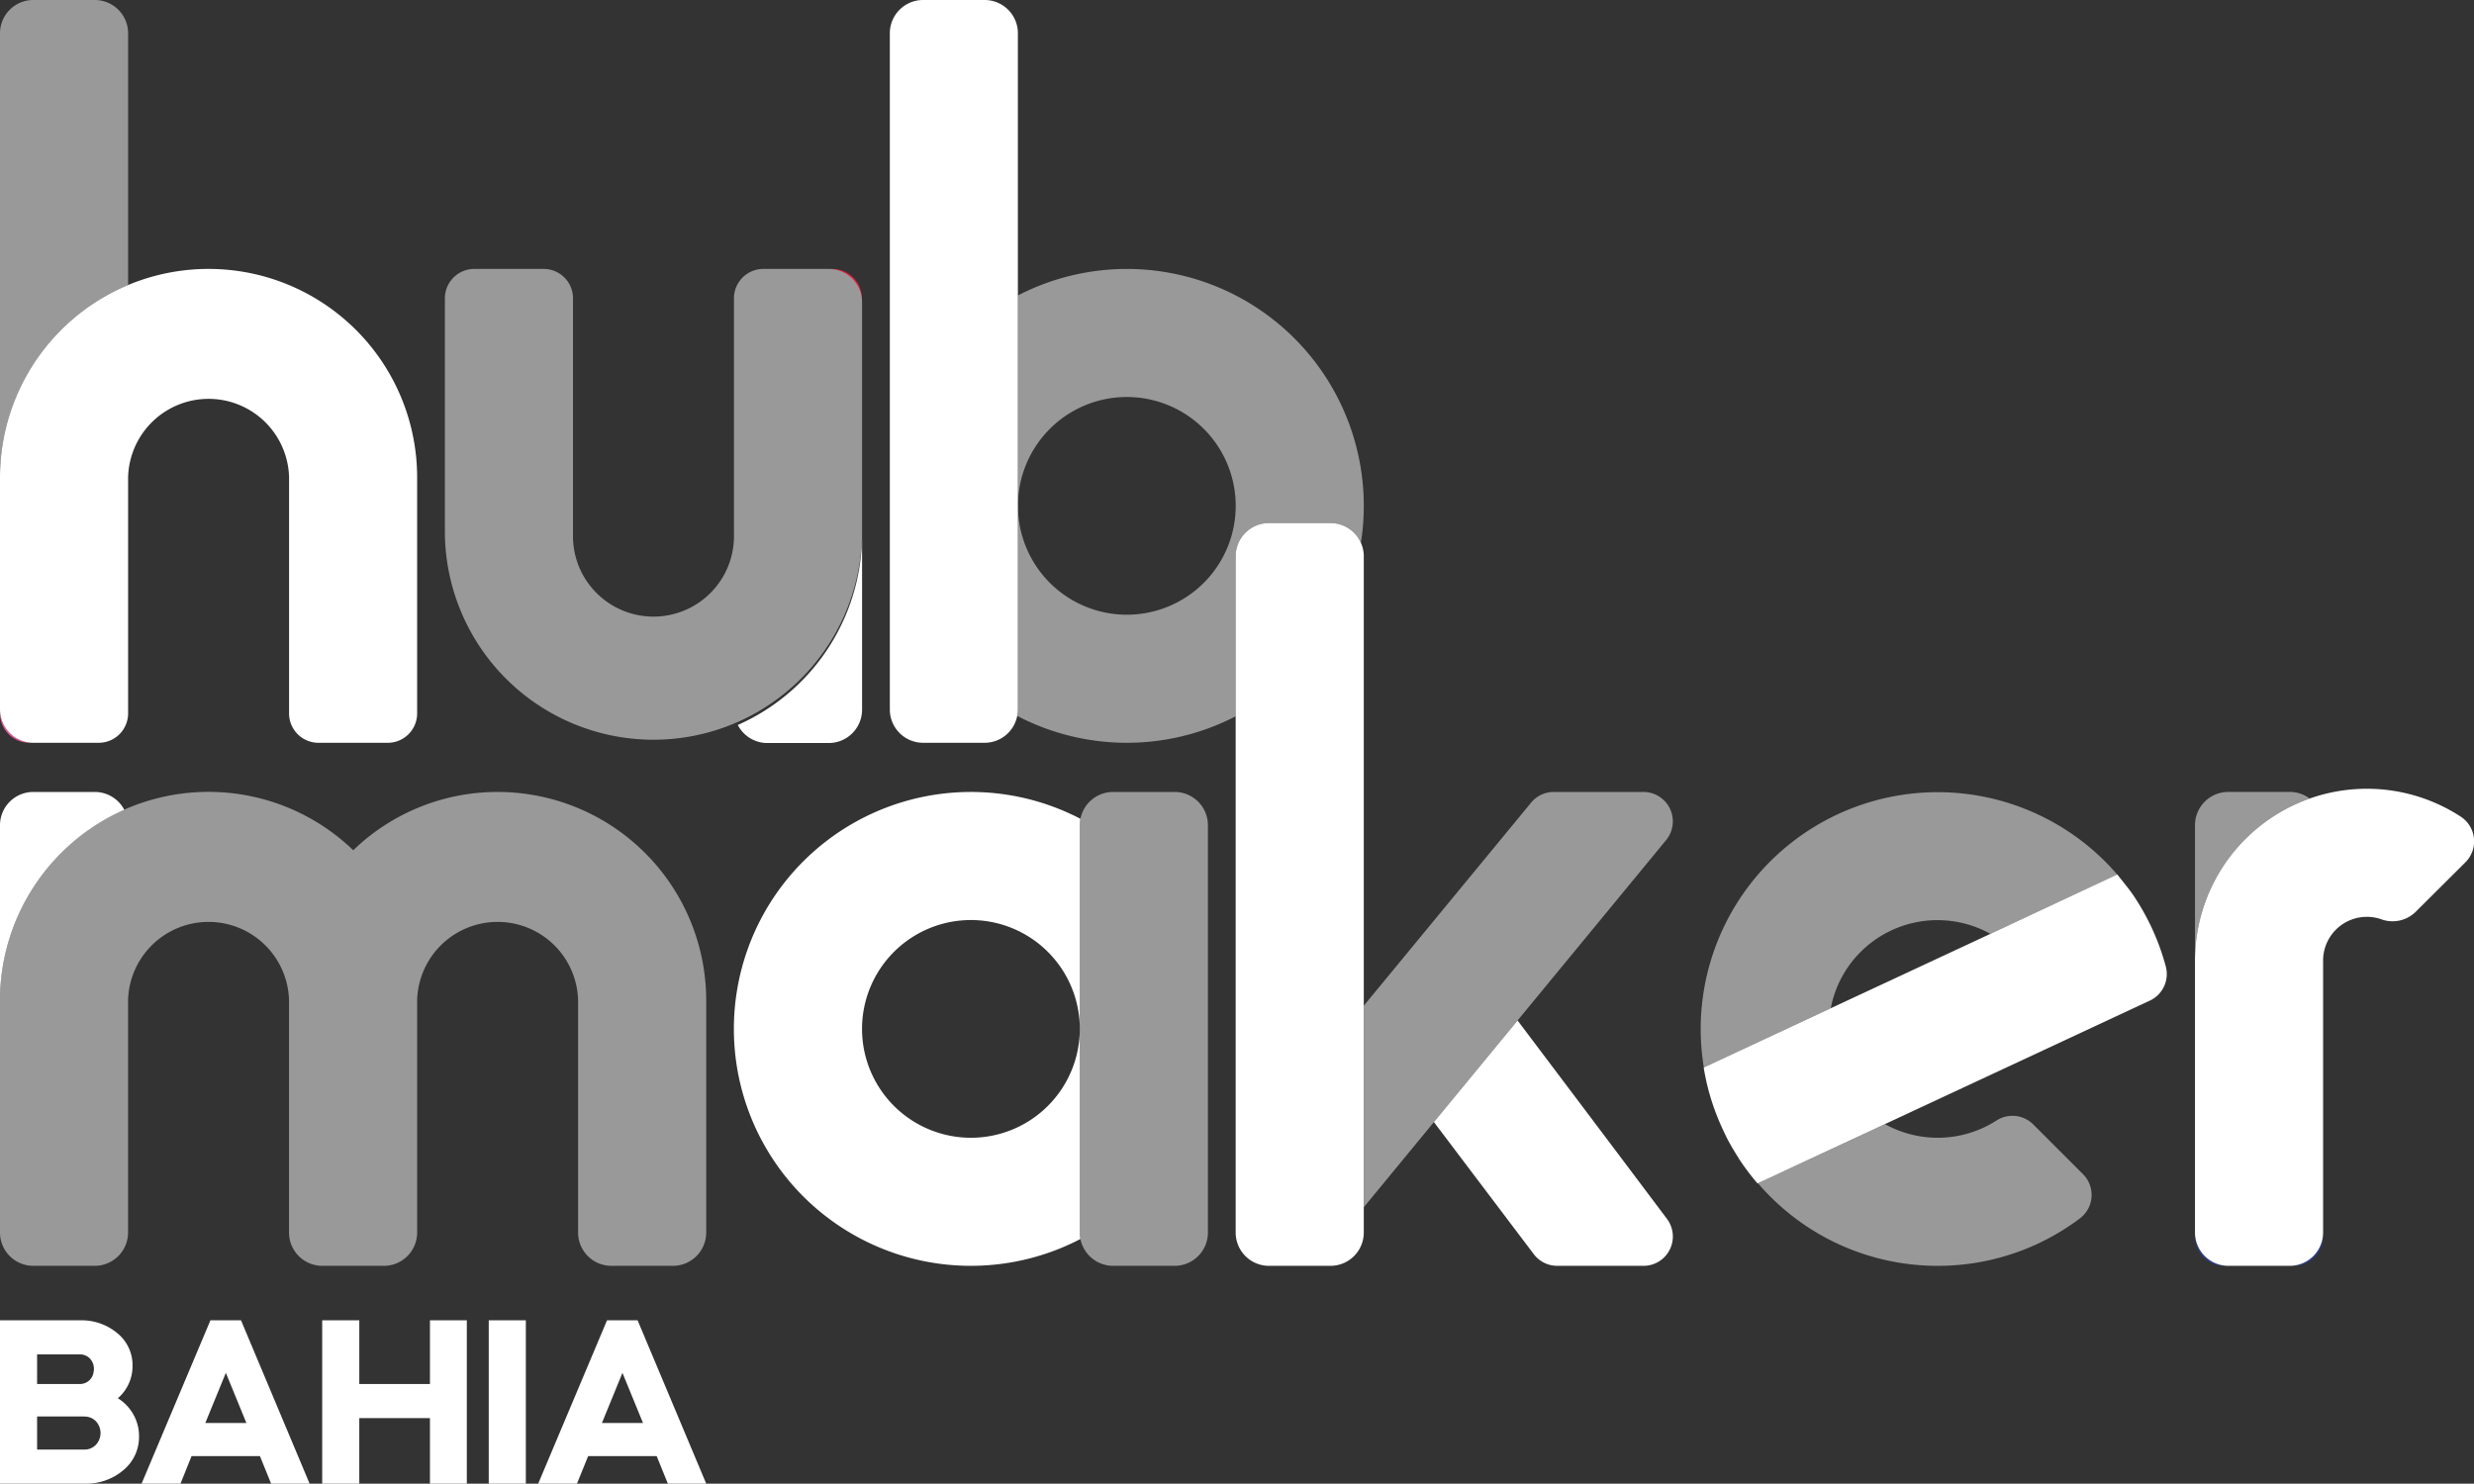 <svg id="Camada_1" data-name="Camada 1" xmlns="http://www.w3.org/2000/svg" viewBox="0 0 548.25 328.87"><rect x="0" y="0" width="548.25" height="328.87" fill="#333333" stroke="none"/><defs><style>.cls-1{fill:none;}.cls-2,.cls-3{fill:#fff;}.cls-2{opacity:0.5;}.cls-4{fill:#e51f40;}.cls-5{fill:#e55196;}.cls-6{fill:#16a338;}.cls-7{fill:#283c8e;}</style></defs><path class="cls-1" d="M377.9,238.34c.09.48.2,1,.31,1.44-.11-.48-.21-1-.31-1.44Z" transform="translate(0)"/><polygon class="cls-1" points="405.71 223.45 377.58 236.57 377.58 236.57 405.71 223.45"/><path class="cls-1" d="M412.33,211a24,24,0,0,0-6.62,12.44l13-6.06L441.08,207a24.12,24.12,0,0,0-28.75,4Z" transform="translate(0)"/><circle class="cls-1" cx="249.7" cy="112.13" r="24.13"/><path class="cls-1" d="M377.62,236.84l.09.5h0l-.09-.5Z" transform="translate(0)"/><circle class="cls-1" cx="215.16" cy="228.07" r="24.13"/><path class="cls-2" d="M281.21,115.94h13.63a7.37,7.37,0,0,1,6.74,4.38,52.51,52.51,0,0,0-76-54.83v46.64a24.13,24.13,0,1,1,24.13,24.13,24.13,24.13,0,0,1-24.13-24.13v45.14a7.46,7.46,0,0,1-.14,1.43,52.46,52.46,0,0,0,48.4.07V123.32A7.37,7.37,0,0,1,281.21,115.94Z" transform="translate(0)"/><path class="cls-3" d="M218.2,0H204.56a7.37,7.37,0,0,0-7.37,7.38V157.27a7.38,7.38,0,0,0,7.37,7.38H218.2a7.37,7.37,0,0,0,7.23-6,7.46,7.46,0,0,0,.14-1.43V7.38A7.37,7.37,0,0,0,218.2,0Z" transform="translate(0)"/><path class="cls-3" d="M163.5,160.7a7.35,7.35,0,0,0,6.52,4h13.64a7.39,7.39,0,0,0,7.38-7.38V118.42A46.24,46.24,0,0,1,163.5,160.7Z" transform="translate(0)"/><path class="cls-4" d="M191,67v-.87a6.52,6.52,0,0,0-6.51-6.51h-.87A7.39,7.39,0,0,1,191,67Z" transform="translate(0)"/><path class="cls-2" d="M183.66,59.61H169.15a6.51,6.51,0,0,0-6.5,6.51v52.3a17.84,17.84,0,1,1-35.67,0V66.12a6.51,6.51,0,0,0-6.51-6.51H105.1a6.52,6.52,0,0,0-6.51,6.51v52.3a46.23,46.23,0,0,0,92.45,0V67A7.39,7.39,0,0,0,183.66,59.61Z" transform="translate(0)"/><path class="cls-2" d="M28.39,63.18V7.38A7.38,7.38,0,0,0,21,0H7.38A7.37,7.37,0,0,0,0,7.38v98.45A46.23,46.23,0,0,1,28.39,63.18Z" transform="translate(0)"/><path class="cls-5" d="M6.51,164.65h.87A7.38,7.38,0,0,1,0,157.27v.87A6.51,6.51,0,0,0,6.51,164.65Z" transform="translate(0)"/><path class="cls-3" d="M46.22,59.61A46.2,46.2,0,0,0,0,105.83v51.44a7.38,7.38,0,0,0,7.38,7.38h14.5a6.52,6.52,0,0,0,6.51-6.51V105.83a17.84,17.84,0,0,1,35.67,0v52.31a6.51,6.51,0,0,0,6.5,6.51H85.94a6.51,6.51,0,0,0,6.5-6.51V105.83A46.22,46.22,0,0,0,46.22,59.61Z" transform="translate(0)"/><path class="cls-3" d="M27.54,179.5A7.37,7.37,0,0,0,21,175.55H7.38A7.37,7.37,0,0,0,0,182.93v38.84A46.22,46.22,0,0,1,27.54,179.5Z" transform="translate(0)"/><path class="cls-2" d="M110.28,175.55a46,46,0,0,0-32,12.92A46.21,46.21,0,0,0,0,221.77v51.44a7.38,7.38,0,0,0,7.38,7.38H21a7.39,7.39,0,0,0,7.38-7.38v-8.79h0V221.77a17.84,17.84,0,0,1,35.67,0v51.44a7.38,7.38,0,0,0,7.37,7.38H85.07a7.38,7.38,0,0,0,7.37-7.38V221.77h0a17.84,17.84,0,0,1,35.67,0v51.44a7.38,7.38,0,0,0,7.38,7.38h13.63a7.38,7.38,0,0,0,7.38-7.38V221.77A46.23,46.23,0,0,0,110.28,175.55Z" transform="translate(0)"/><path class="cls-3" d="M239.29,228.07a24.13,24.13,0,1,1-24.13-24.13,24.13,24.13,0,0,1,24.13,24.13V182.93a7.46,7.46,0,0,1,.14-1.43,52.52,52.52,0,1,0,0,93.14,7.54,7.54,0,0,1-.14-1.43Z" transform="translate(0)"/><path class="cls-2" d="M260.3,175.55H246.67a7.38,7.38,0,0,0-7.38,7.38v90.28a7.54,7.54,0,0,0,.14,1.43,7.39,7.39,0,0,0,7.24,5.95H260.3a7.38,7.38,0,0,0,7.38-7.38V182.93A7.37,7.37,0,0,0,260.3,175.55Z" transform="translate(0)"/><path class="cls-2" d="M412.33,211a24.12,24.12,0,0,1,28.75-4l28.13-13.12a52.51,52.51,0,0,0-92.33,34.23,51.77,51.77,0,0,0,.7,8.5l28.13-13.12A24,24,0,0,1,412.33,211Z" transform="translate(0)"/><polygon class="cls-6" points="377.58 236.57 377.57 236.57 377.58 236.57 377.58 236.57"/><path class="cls-6" d="M377.57,236.57a2.56,2.56,0,0,1,.05.27h0A2.56,2.56,0,0,0,377.57,236.57Z" transform="translate(0)"/><path class="cls-2" d="M429.4,280.59a52.22,52.22,0,0,0,31.48-10.49,6.51,6.51,0,0,0,.74-9.81l-11.06-11.06a6.52,6.52,0,0,0-8.13-.85,24.13,24.13,0,0,1-24.72.8l-28.13,13.11A52.37,52.37,0,0,0,429.4,280.59Z" transform="translate(0)"/><path class="cls-3" d="M472.68,198.34c-1.08-1.57-2.33-3-3.47-4.5L441.08,207l-22.37,10.43-13,6.06-28.13,13.12c0,.09,0,.18,0,.27l.09.5c.06.33.12.67.19,1s.2,1,.31,1.44c0,.21.09.41.14.62.12.48.24,1,.37,1.45,0,.15.08.3.13.45.27,1,.56,1.91.88,2.84l.12.34c.17.49.35,1,.54,1.46l.16.42c.61,1.54,1.28,3,2,4.49l.14.29c.79,1.53,1.66,3,2.59,4.45l0,.05a53.37,53.37,0,0,0,4.24,5.65l28.13-13.11,22.37-10.43,13-6.06,23.43-10.93a6.49,6.49,0,0,0,3.54-7.56A52.52,52.52,0,0,0,472.68,198.34Z" transform="translate(0)"/><path class="cls-5" d="M377.9,238.34c-.07-.33-.13-.67-.19-1C377.77,237.67,377.83,238,377.9,238.34Z" transform="translate(0)"/><path class="cls-5" d="M377.58,236.57h0a2.56,2.56,0,0,1,.05.27C377.61,236.75,377.59,236.66,377.58,236.57Z" transform="translate(0)"/><polygon class="cls-4" points="493.8 280.58 507.43 280.58 507.44 280.58 493.8 280.58 493.8 280.58"/><path class="cls-2" d="M511.83,177a7.38,7.38,0,0,0-4.4-1.46H493.8a7.38,7.38,0,0,0-7.38,7.38v30A38.11,38.11,0,0,1,511.83,177Z" transform="translate(0)"/><path class="cls-4" d="M486.42,212.93v1.42h0C486.44,213.88,486.42,213.41,486.42,212.93Z" transform="translate(0)"/><path class="cls-7" d="M507.44,280.59h.87a6.51,6.51,0,0,0,6.5-6.51v-.87A7.39,7.39,0,0,1,507.44,280.59Z" transform="translate(0)"/><path class="cls-7" d="M514.93,214.35a9.6,9.6,0,0,1-.12-1.42v1.42Z" transform="translate(0)"/><path class="cls-7" d="M486.42,273.21v.87a6.52,6.52,0,0,0,6.51,6.51h.87A7.39,7.39,0,0,1,486.42,273.21Z" transform="translate(0)"/><path class="cls-3" d="M545.28,181a38.09,38.09,0,0,0-58.86,31.93c0,.48,0,.95,0,1.42h0v58.86a7.39,7.39,0,0,0,7.38,7.38h13.64a7.39,7.39,0,0,0,7.37-7.38V212.93a9.7,9.7,0,0,1,12.89-9.16,7.29,7.29,0,0,0,7.58-1.61l11.05-11A6.55,6.55,0,0,0,545.28,181Z" transform="translate(0)"/><path class="cls-3" d="M339.89,278a6.51,6.51,0,0,0,5.2,2.59h19.13a6.5,6.5,0,0,0,5.2-10.39c-9.32-12.42-24.76-32.91-33.12-44l-18.54,22.52Z" transform="translate(0)"/><path class="cls-2" d="M364.2,175.55H344.3a6.48,6.48,0,0,0-5,2.37l-37.07,45v44.67l15.54-18.88,18.54-22.52,32.93-40A6.52,6.52,0,0,0,364.2,175.55Z" transform="translate(0)"/><path class="cls-3" d="M301.58,120.32a7.37,7.37,0,0,0-6.74-4.38H281.21a7.37,7.37,0,0,0-7.38,7.38V273.21a7.38,7.38,0,0,0,7.38,7.38h13.63a7.38,7.38,0,0,0,7.38-7.38V123.32A7.34,7.34,0,0,0,301.58,120.32Z" transform="translate(0)"/><path class="cls-3" d="M18.77,328.87H0v-36.2H17.73a12.32,12.32,0,0,1,8.33,2.9,9.1,9.1,0,0,1,3.31,7.19,9.33,9.33,0,0,1-3.26,7.18,9.91,9.91,0,0,1,3.46,3.62,9.69,9.69,0,0,1,1.24,4.81,9.51,9.51,0,0,1-3.46,7.5A12.65,12.65,0,0,1,18.77,328.87Zm-1.14-28.65H8.22v6.57h9.41a3.09,3.09,0,0,0,2.12-.78,3,3,0,0,0,1-2,1.32,1.32,0,0,0,.06-.52,3.3,3.3,0,0,0-.91-2.38A3.07,3.07,0,0,0,17.63,300.22Zm1,13.76H8.22v7.34H18.66a3.49,3.49,0,0,0,2.59-1.06,3.82,3.82,0,0,0,0-5.22A3.45,3.45,0,0,0,18.66,314Z" transform="translate(0)"/><path class="cls-3" d="M40,328.87H31.38l15.25-36.2h6.78l15.2,36.2H60.08l-2.48-6.11H42.45ZM54.6,315.42l-4.55-11.11L45.5,315.42Z" transform="translate(0)"/><path class="cls-3" d="M79.62,328.87H71.4v-36.2h8.22v14.12H95.28V292.67h8.17v36.2H95.28V314.34H79.62Z" transform="translate(0)"/><path class="cls-3" d="M116.53,328.87h-8.22v-36.2h8.22Z" transform="translate(0)"/><path class="cls-3" d="M127.86,328.87h-8.59l15.25-36.2h6.78l15.2,36.2H148l-2.48-6.11H130.34Zm14.63-13.45-4.55-11.11-4.55,11.11Z" transform="translate(0)"/></svg>